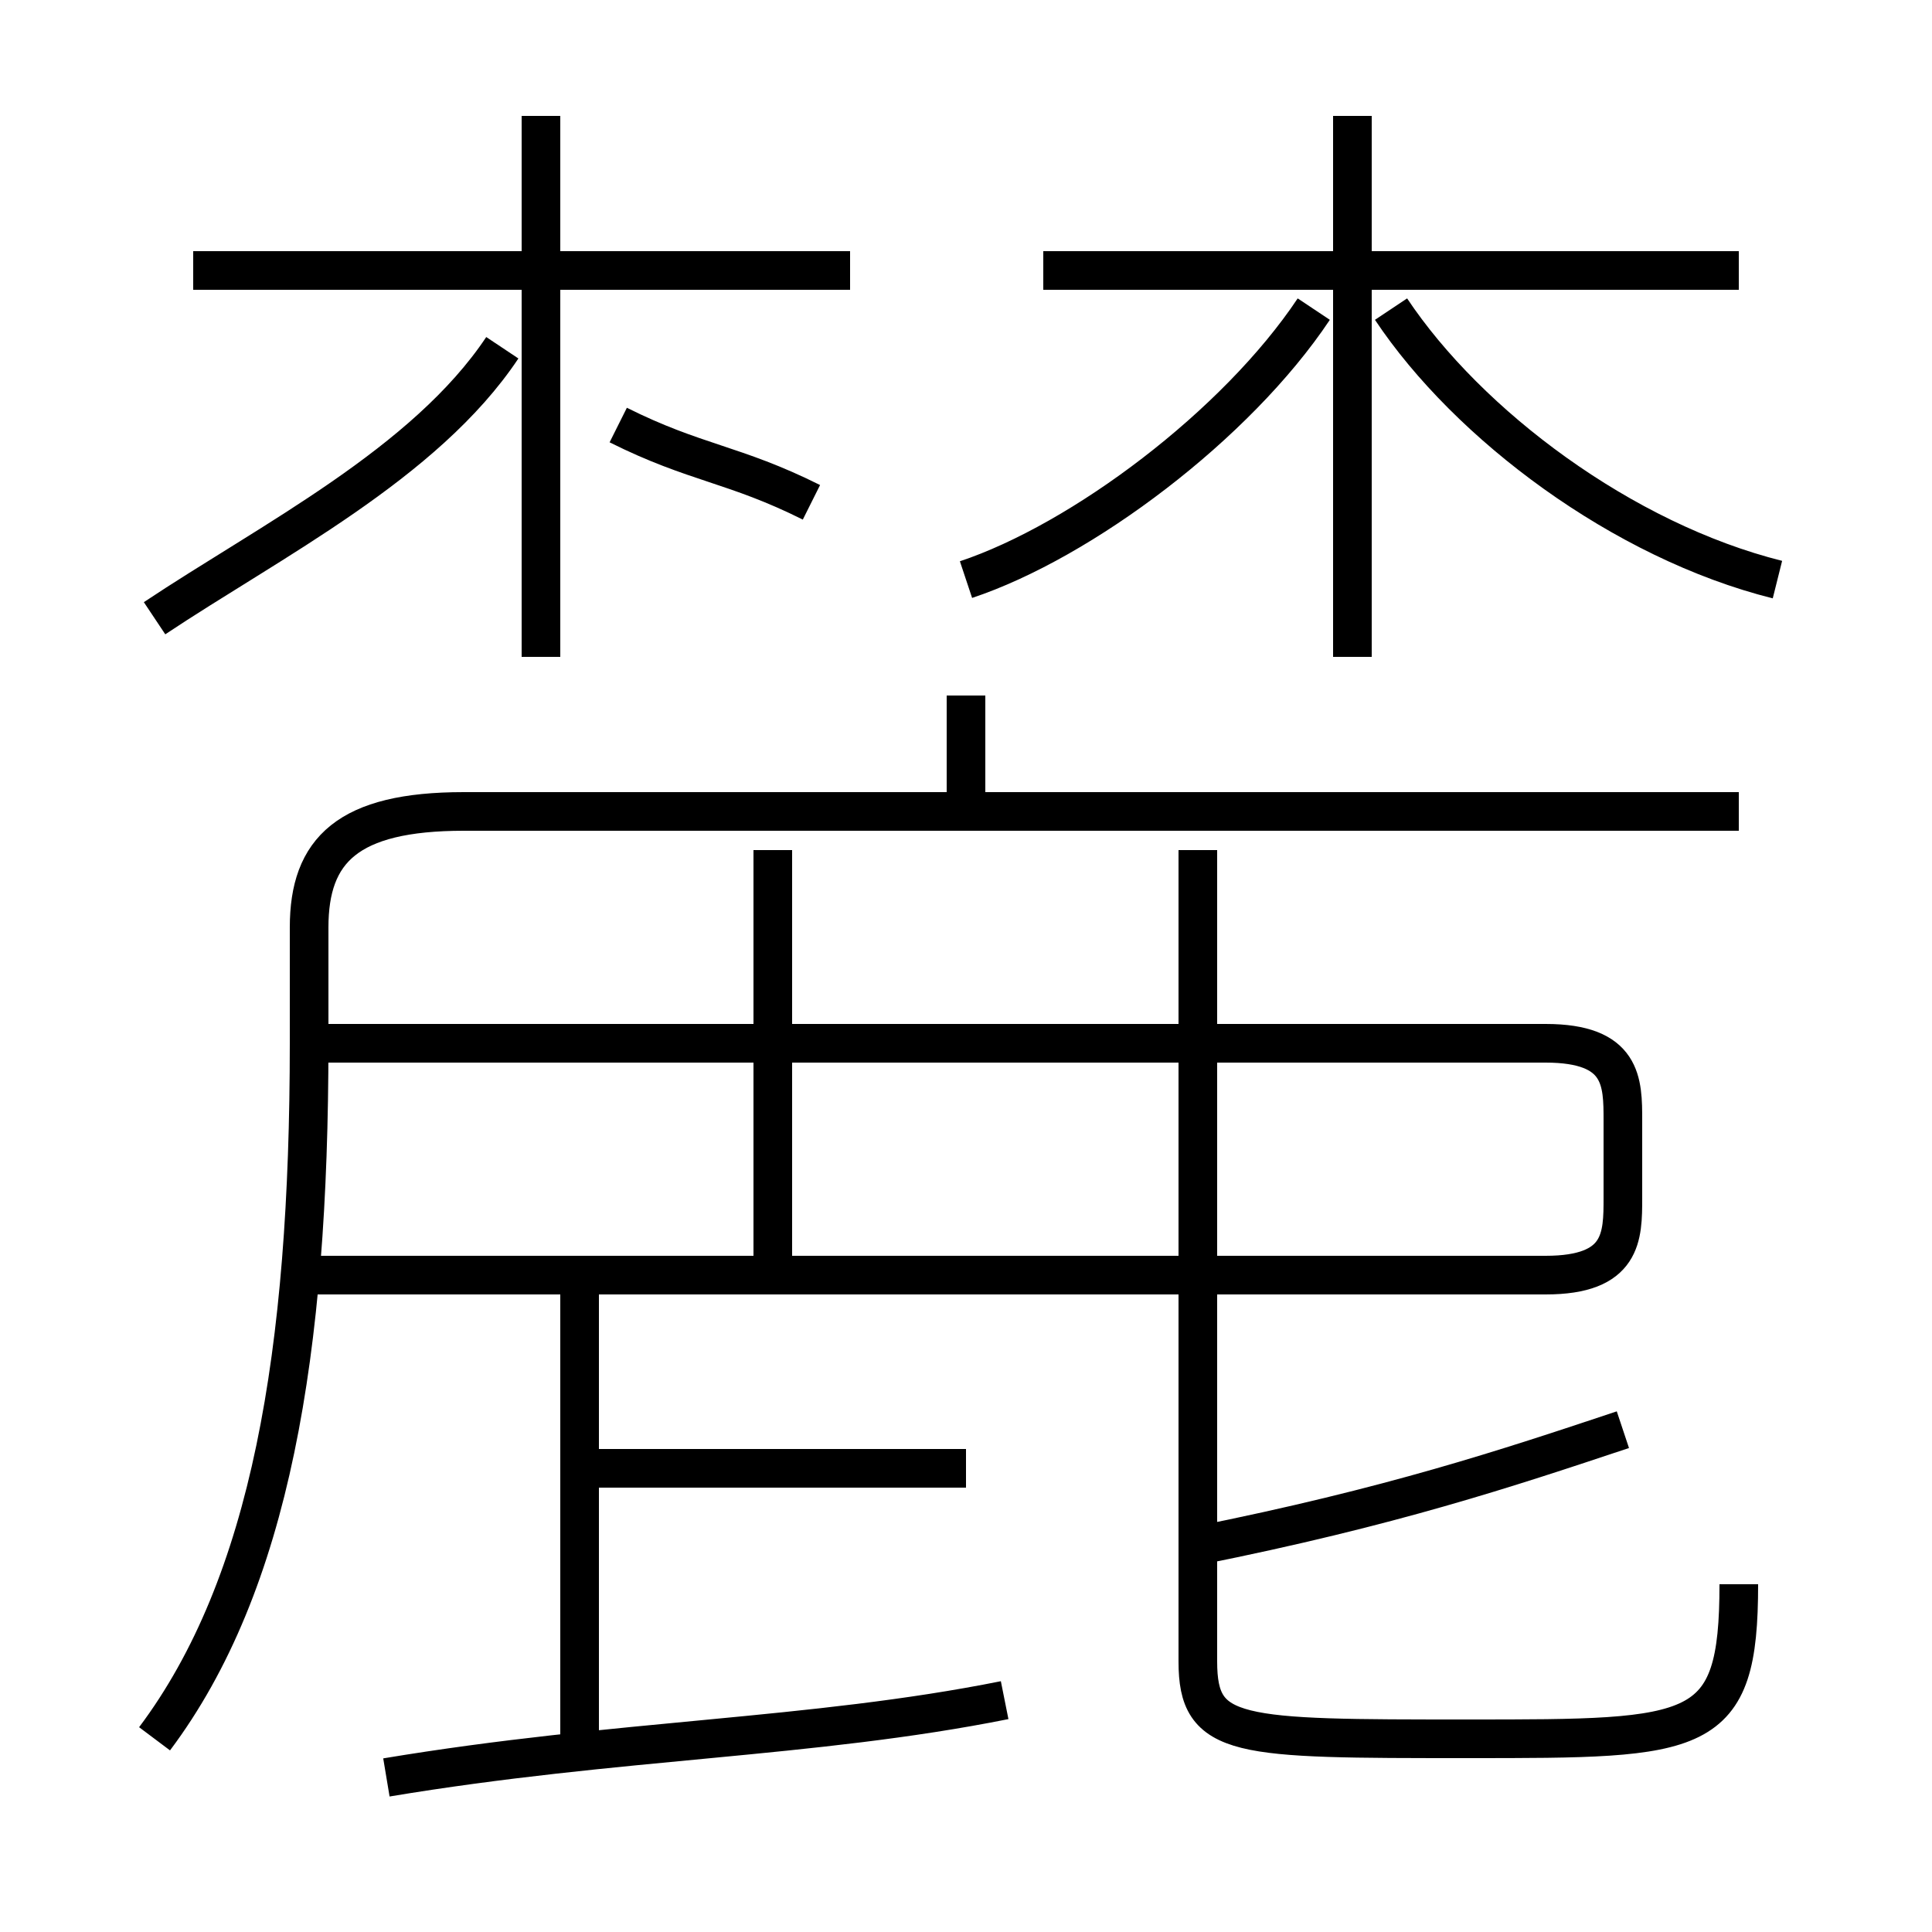 <?xml version='1.0' encoding='utf8'?>
<svg viewBox="0.0 -6.0 50.0 50.0" version="1.1" xmlns="http://www.w3.org/2000/svg">
<rect x="0.0" y="-6.0" width="50.0" height="50.0" fill="#808080" stroke="none"/>
<rect x="-1000" y="-1000" width="2000" height="2000" stroke="white" fill="white"/>
<g style="fill:white;stroke:#000000;  stroke-width:1">
<path d="M 4 1 C 7 -3 8 -9 8 -17 L 8 -20 C 8 -22 9 -23 12 -23 L 45 -23 M 10 2 C 16 1 21 1 26 0 M 15 1 L 15 -11 M 25 -6 L 15 -6 M 20 -11 L 20 -22 M 4 -28 C 7 -30 11 -32 13 -35 M 8 -11 L 40 -11 C 42 -11 42 -12 42 -13 L 42 -15 C 42 -16 42 -17 40 -17 L 8 -17 M 45 -3 C 45 1 44 1 38 1 C 32 1 31 1 31 -1 L 31 -11 M 31 -4 C 36 -5 39 -6 42 -7 M 31 -11 L 31 -22 M 14 -27 L 14 -41 M 22 -37 L 5 -37 M 25 -23 L 25 -26 M 25 -29 C 28 -30 32 -33 34 -36 M 35 -27 L 35 -41 M 45 -37 L 27 -37 M 46 -29 C 42 -30 38 -33 36 -36 M 16 -33 C 18 -32 19 -32 21 -31" transform="translate(0.0 38.0)" />
</g>
</svg>